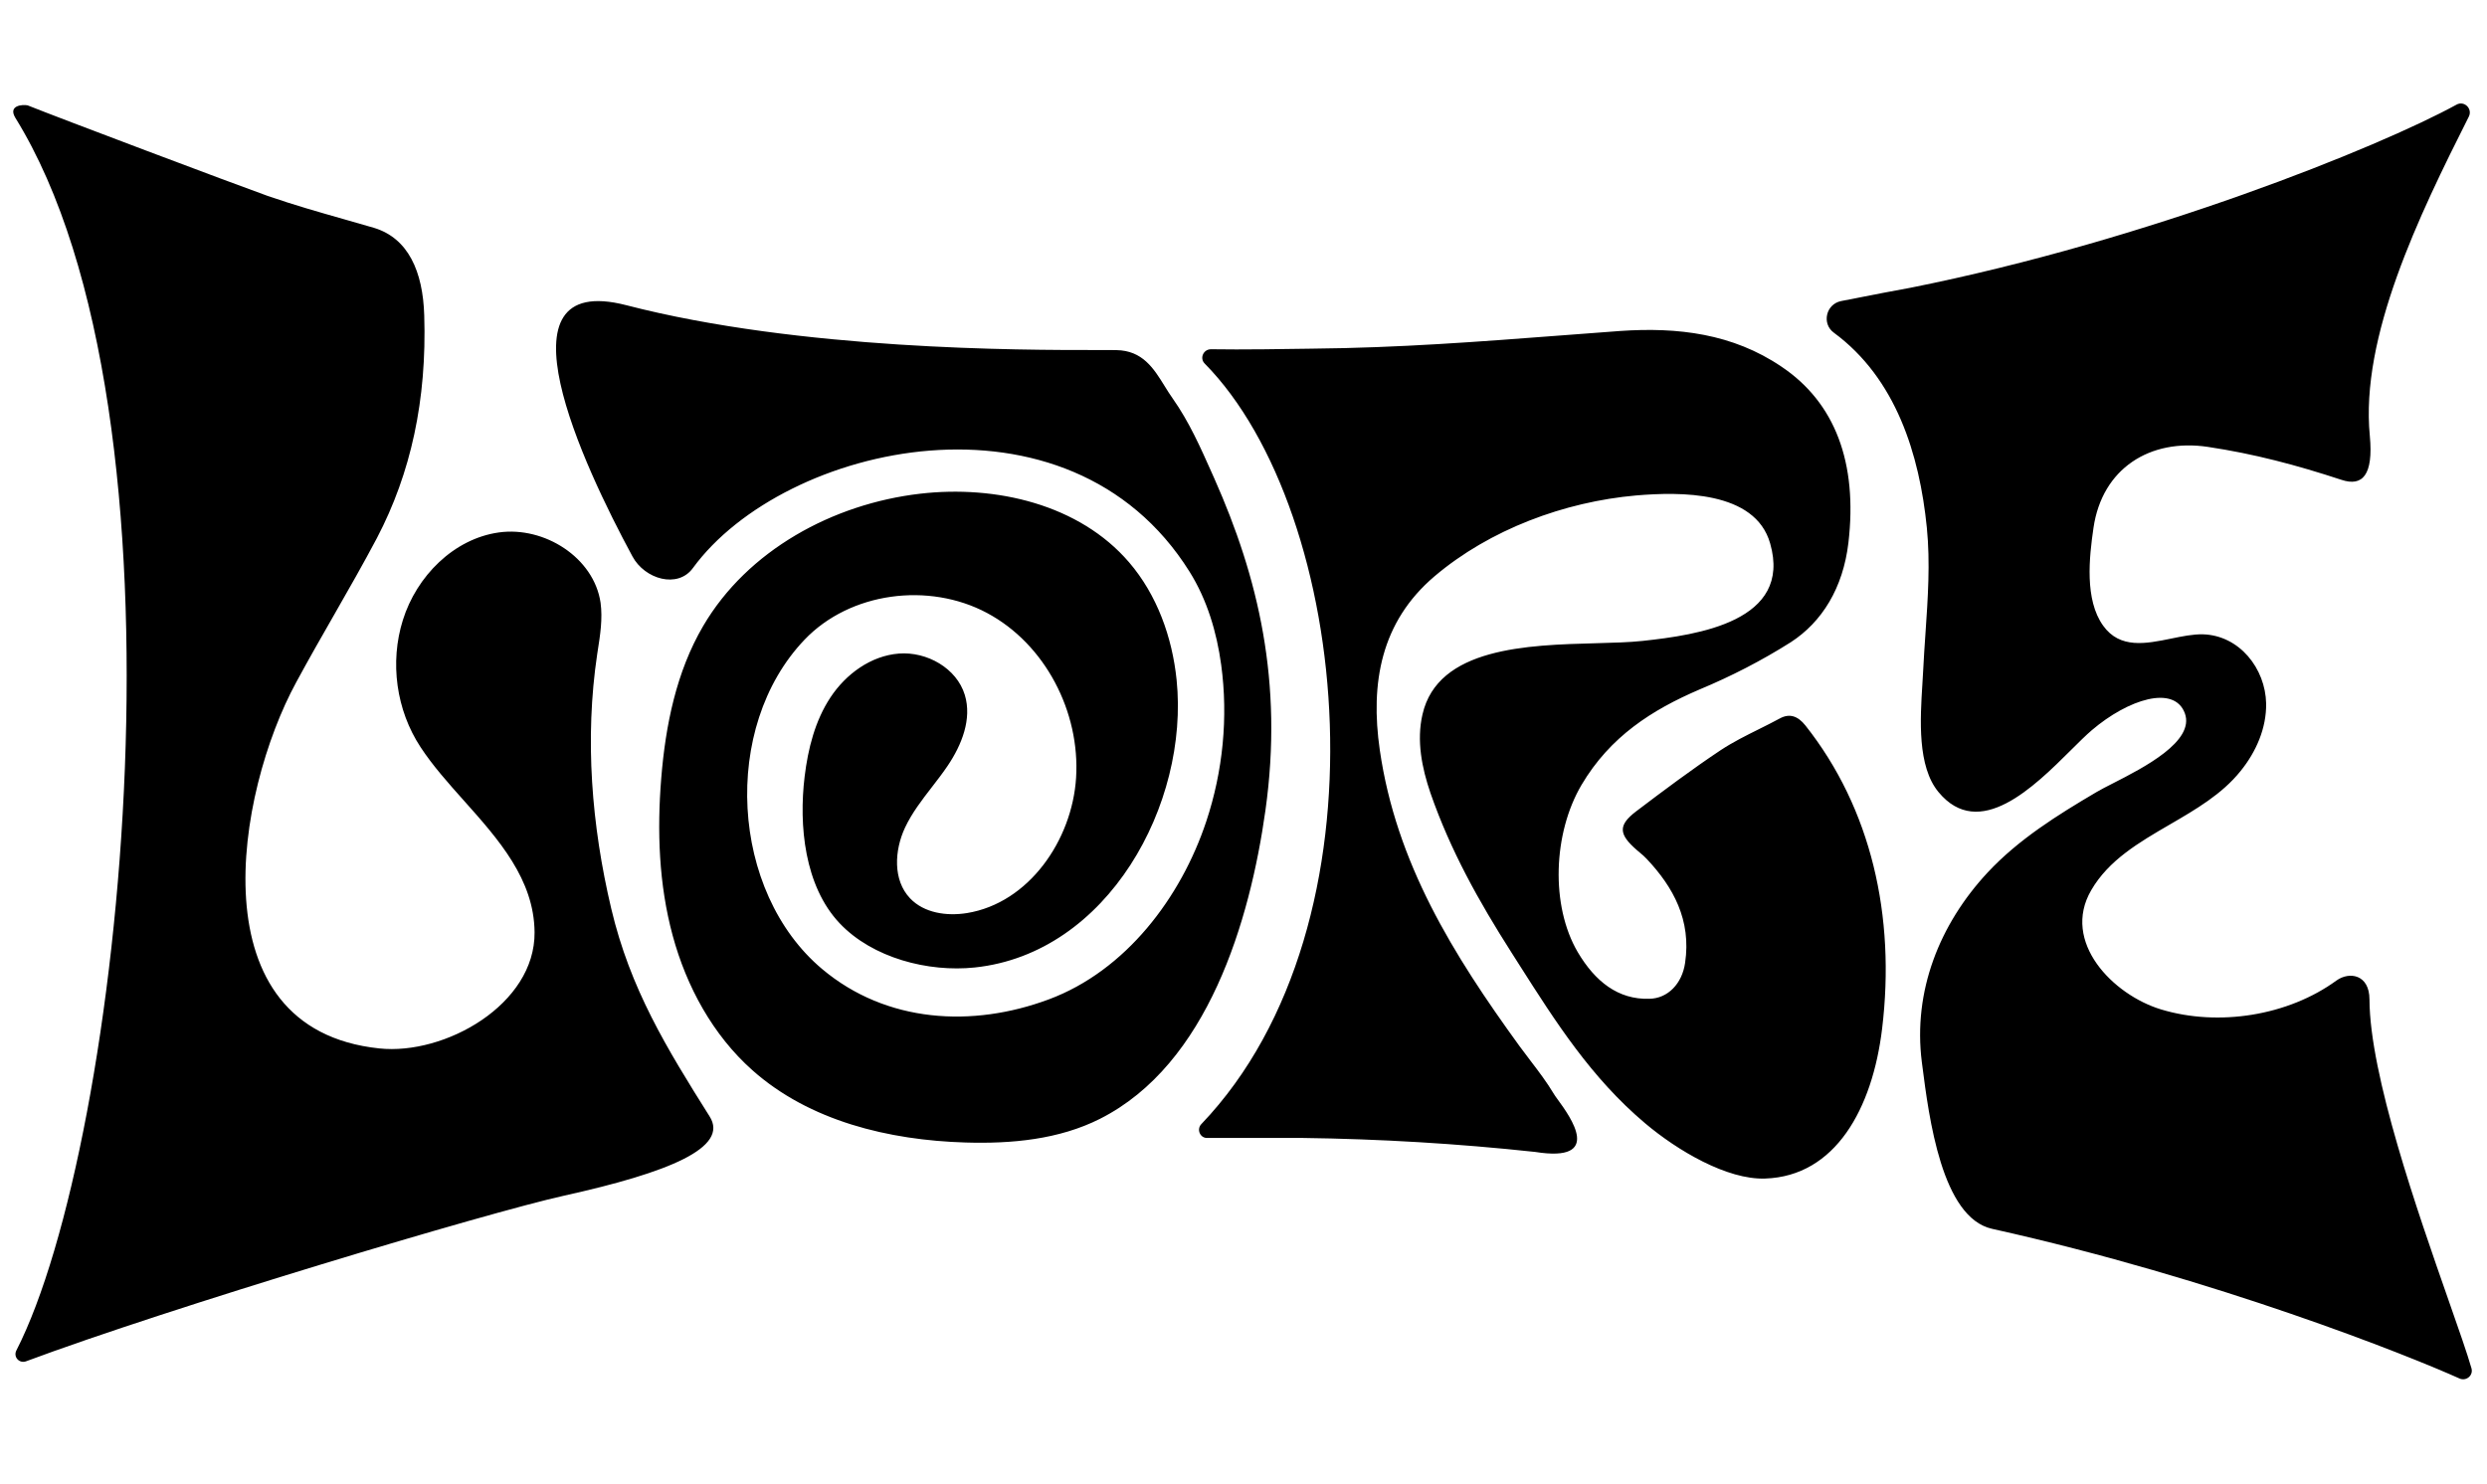 <svg width="129" height="77" viewBox="0 0 129 77" fill="none" xmlns="http://www.w3.org/2000/svg">
<path fill-rule="evenodd" clip-rule="evenodd" d="M103.333 63.75C100.718 63.173 100.054 57.982 99.704 55.245L99.685 55.099C99.218 51.42 100.602 47.949 103.091 45.271C104.699 43.544 106.721 42.283 108.744 41.092C108.944 40.972 109.24 40.821 109.586 40.644C111.184 39.829 113.865 38.461 113.326 37C112.773 35.514 110.387 36.274 108.503 37.88C108.196 38.142 107.831 38.505 107.426 38.908C105.506 40.817 102.663 43.645 100.55 41.092C99.444 39.761 99.599 37.303 99.713 35.494C99.729 35.238 99.744 34.995 99.755 34.771C99.786 34.136 99.829 33.501 99.873 32.866V32.866V32.865C99.999 31.032 100.125 29.201 99.945 27.38C99.565 23.563 98.337 19.626 95.122 17.26C94.482 16.794 94.707 15.775 95.502 15.618C96.972 15.325 98.7 14.997 99.097 14.928C111.389 12.475 123.388 7.64 127.417 5.43C127.815 5.205 128.264 5.637 128.057 6.051C125.464 11.197 122.421 17.483 122.922 22.613C123.112 24.65 122.542 25.256 121.452 24.893C119.135 24.132 116.939 23.546 114.519 23.183C111.511 22.735 109.038 24.306 108.589 27.38C108.364 28.917 108.122 31.111 109.089 32.458C109.957 33.673 111.312 33.396 112.621 33.128C113.19 33.011 113.751 32.897 114.259 32.907C116.162 32.959 117.51 34.686 117.544 36.499C117.562 37.777 117.026 39.004 116.214 40.005C115.252 41.203 113.893 41.993 112.542 42.778C110.953 43.702 109.375 44.619 108.468 46.187C106.913 48.864 109.593 51.61 112.099 52.369C115.072 53.267 118.686 52.697 121.192 50.867C121.867 50.384 122.904 50.556 122.904 51.851C122.918 55.777 125.4 62.865 127.009 67.463C127.538 68.972 127.973 70.213 128.195 70.986C128.298 71.349 127.935 71.659 127.59 71.521C124.945 70.33 114.986 66.341 103.333 63.75ZM60.407 20.025C59.843 19.114 59.266 18.183 57.903 18.163L57.905 18.162C57.673 18.159 57.329 18.159 56.887 18.159H56.887H56.887C52.989 18.162 41.509 18.169 32.476 15.831C25.508 14.039 30.251 24.139 32.803 28.862C33.441 30.052 35.159 30.551 35.943 29.466C40.67 23.003 55.421 19.624 61.7 29.656C62.612 31.111 63.113 32.8 63.343 34.492C63.712 37.21 63.433 40.014 62.568 42.615C61.257 46.56 58.398 50.358 54.399 51.847C50.445 53.319 45.983 53.078 42.642 50.27C37.883 46.27 37.393 37.733 41.73 33.188C44.094 30.711 48.173 30.186 51.195 31.799C54.216 33.412 56.032 36.935 55.816 40.353C55.611 43.593 53.358 46.852 50.152 47.369C49.108 47.536 47.93 47.369 47.203 46.601C46.307 45.656 46.391 44.115 46.944 42.935C47.303 42.171 47.82 41.502 48.338 40.832L48.338 40.832C48.619 40.468 48.901 40.104 49.157 39.724C49.885 38.645 50.423 37.3 50.045 36.053C49.622 34.661 48.075 33.794 46.626 33.906C45.176 34.018 43.879 34.965 43.077 36.178C42.275 37.391 41.911 38.844 41.736 40.287C41.429 42.812 41.725 45.965 43.551 47.896C45.259 49.704 48.153 50.444 50.559 50.191C57.478 49.464 61.69 41.702 61.03 35.267C60.802 33.055 60.015 30.863 58.567 29.174C55.988 26.167 51.659 25.157 47.725 25.613C43.199 26.139 38.772 28.549 36.471 32.48C35.081 34.852 34.522 37.623 34.299 40.364C34.077 43.099 34.173 45.884 34.891 48.534C35.608 51.183 36.975 53.696 39.025 55.52C41.991 58.161 46.108 59.151 50.077 59.271C52.464 59.343 54.925 59.118 57.057 58.042C62.652 55.218 64.837 47.756 65.639 42.032C66.57 35.379 65.263 29.949 62.99 24.83L62.866 24.552C62.27 23.212 61.672 21.869 60.83 20.676C60.683 20.469 60.545 20.248 60.407 20.025ZM62.488 18.861C70.076 26.563 72.26 47.897 62.319 58.31L62.32 58.309C62.043 58.586 62.251 59.069 62.648 59.034H67.524C71.57 59.086 75.616 59.327 79.627 59.76C83.193 60.33 81.454 57.942 80.805 57.049C80.712 56.922 80.642 56.826 80.612 56.772C80.236 56.142 79.801 55.571 79.365 55.001L79.365 55.001L79.365 55L79.365 55C79.18 54.757 78.995 54.514 78.814 54.267C75.356 49.5 72.418 44.768 71.57 38.914C71.069 35.443 71.623 32.265 74.406 29.899C77.276 27.464 81.149 26.031 84.866 25.703C87.114 25.513 91.039 25.444 91.817 28.19C92.975 32.231 88.082 32.94 85.194 33.25C84.514 33.323 83.688 33.345 82.792 33.369C79.226 33.464 74.571 33.588 73.783 37.067C73.471 38.415 73.749 39.831 74.198 41.143C75.236 44.13 76.704 46.755 78.399 49.414C78.535 49.628 78.671 49.841 78.806 50.054C80.698 53.026 82.541 55.922 85.332 58.274C87.008 59.69 89.585 61.211 91.555 61.141C95.203 61.021 97.122 57.515 97.624 53.37C98.332 47.515 97.052 41.937 93.647 37.637C93.248 37.136 92.817 36.998 92.314 37.274C91.959 37.467 91.596 37.647 91.234 37.828L91.234 37.828C90.559 38.164 89.884 38.5 89.254 38.915C87.751 39.917 86.299 41.005 84.864 42.093C83.913 42.818 83.965 43.285 84.898 44.096C84.955 44.147 85.013 44.195 85.072 44.244C85.192 44.345 85.313 44.445 85.418 44.562C86.8 46.029 87.734 47.74 87.406 49.95C87.25 51.038 86.506 51.797 85.555 51.815C83.93 51.867 82.738 50.916 81.838 49.397C80.42 46.98 80.558 43.233 82.028 40.728C83.515 38.206 85.693 36.824 88.149 35.771C89.808 35.08 91.381 34.269 92.886 33.318C94.511 32.265 95.6 30.503 95.877 28.155C96.361 24.009 95.185 20.884 92.401 19.019C89.877 17.309 87.024 16.964 84.034 17.171C83.001 17.247 81.986 17.324 80.983 17.401C76.674 17.73 72.562 18.045 68.075 18.087C68.054 18.087 67.954 18.089 67.795 18.091C66.94 18.105 64.36 18.147 62.816 18.118C62.418 18.118 62.211 18.585 62.488 18.861ZM13.879 10.162C12.184 9.557 3.108 6.138 1.431 5.465C1.171 5.412 0.411 5.465 0.791 6.103C10.369 21.577 6.359 59.294 0.843 70.072C0.688 70.4 1 70.745 1.345 70.624C8.798 67.844 25.291 62.904 29.285 62.023C34.662 60.832 37.843 59.538 36.805 57.914C34.575 54.373 32.69 51.299 31.705 47.138C30.685 42.82 30.321 38.33 30.978 33.926C30.985 33.881 30.992 33.836 30.999 33.791C31.131 32.954 31.265 32.102 31.151 31.266C30.805 28.918 28.228 27.294 25.878 27.622C23.526 27.95 21.606 29.902 20.898 32.164C20.207 34.357 20.552 36.844 21.815 38.761C22.439 39.714 23.245 40.618 24.06 41.531C25.861 43.55 27.704 45.617 27.728 48.364C27.762 52.111 23.077 54.753 19.672 54.39C10.111 53.389 12.254 41.109 15.366 35.393C16.017 34.189 16.683 33.026 17.342 31.875C18.099 30.552 18.846 29.246 19.55 27.916C21.313 24.547 22.143 20.748 22.005 16.361C21.937 14.082 21.175 12.355 19.395 11.819C18.85 11.659 18.326 11.51 17.812 11.364C16.497 10.99 15.247 10.634 13.879 10.162Z" fill="black"/>
</svg>
